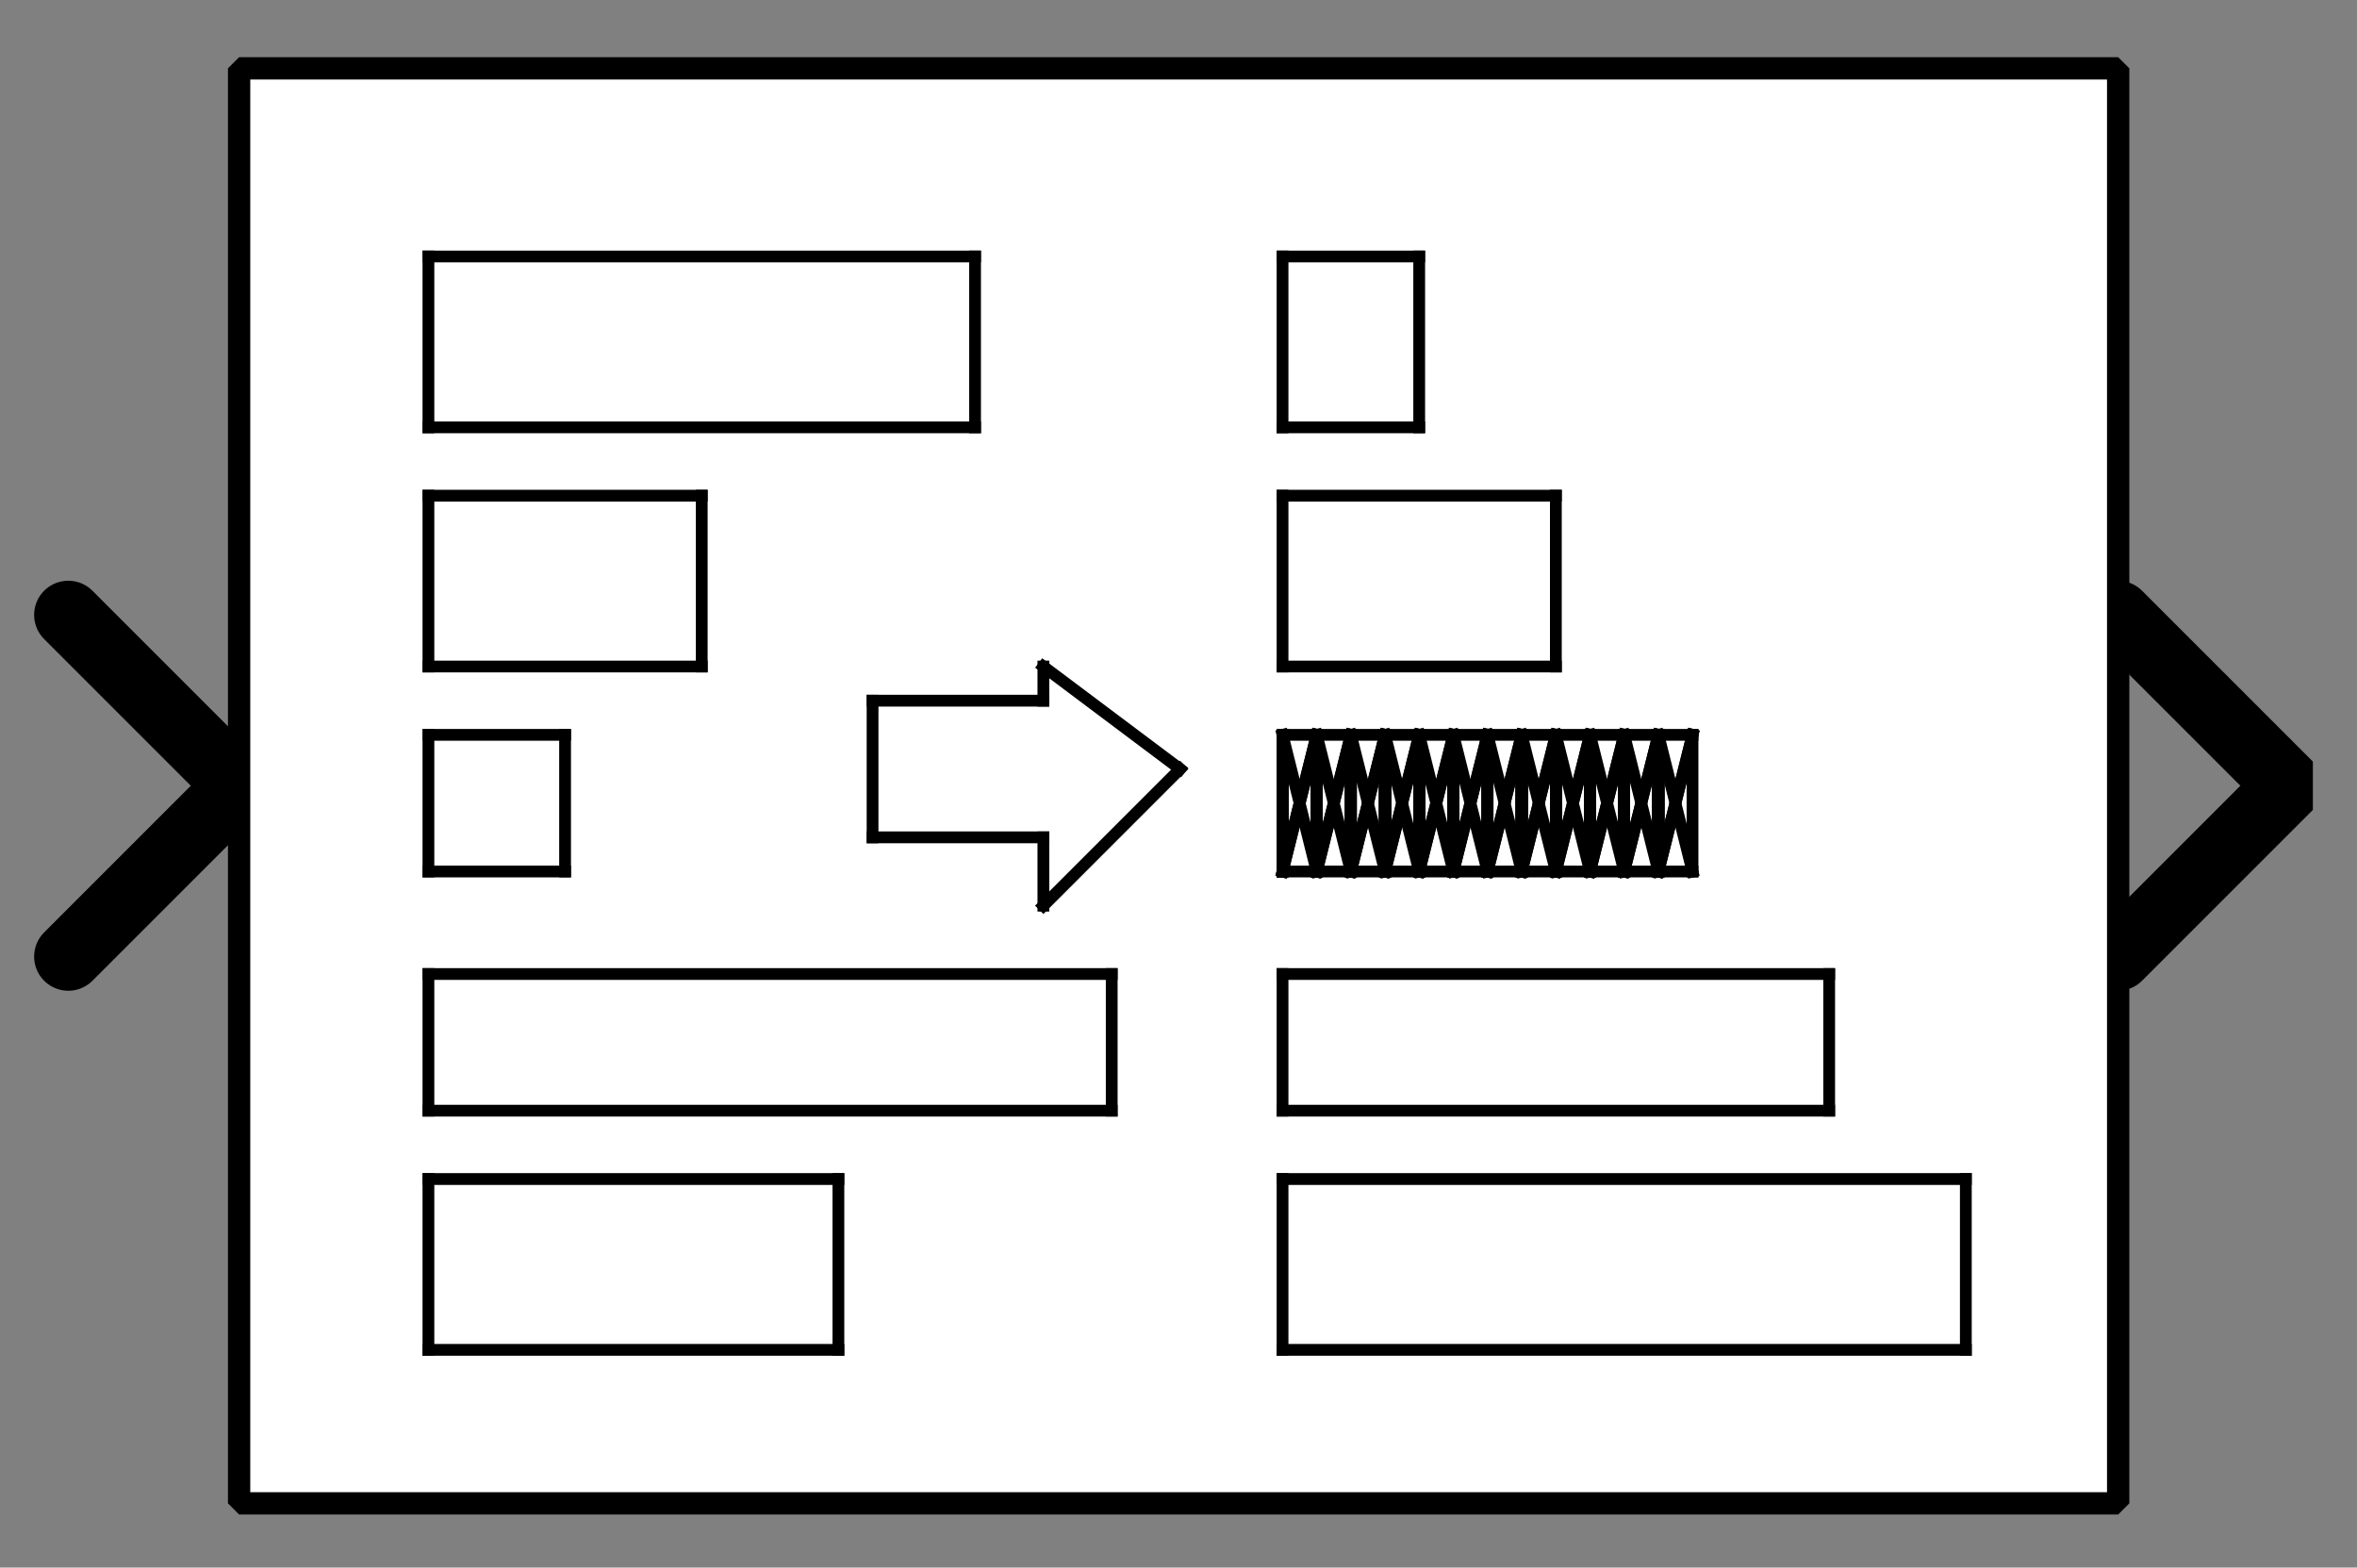 <?xml version="1.0" encoding="UTF-8"?><svg width="52.917mm" height="35.19mm" viewBox="0 0 200 133" xmlns="http://www.w3.org/2000/svg" xmlns:xlink="http://www.w3.org/1999/xlink"><rect x="0" y="0" width="200" height="133" fill="#808080" stroke="none"/><g fill="none" stroke="black" stroke-width="1" fill-rule="evenodd" stroke-linecap="square" stroke-linejoin="bevel"><g clip-path="none" fill="none" opacity="1" stroke="none" stroke-opacity="0" transform="matrix(1,0,0,1,0,0)"><path d="M0,0 L200,0 L200,133 L0,133 L0,0 z" fill-rule="evenodd" vector-effect="none"/></g><defs><clipPath id="clip3"><path d="M7,23 L-62,23 L-62,-23 L7,-23 L7,23 z"/></clipPath></defs><g clip-path="url(#clip3)" fill="none" opacity="1" stroke="#000000" stroke-linecap="round" stroke-linejoin="miter" stroke-miterlimit="2" stroke-opacity="1" stroke-width="2" transform="matrix(-2.899,0,0,-2.899,20.29,66.667)"><path d="M5,-5 L0,0 L5,5" fill-rule="evenodd" vector-effect="none"/></g><defs><clipPath id="clip6"><path d="M-62,-23 L7,-23 L7,23 L-62,23 L-62,-23 z"/></clipPath></defs><g clip-path="url(#clip6)" fill="none" opacity="1" stroke="#000000" stroke-linecap="round" stroke-linejoin="miter" stroke-miterlimit="2" stroke-opacity="1" stroke-width="2" transform="matrix(2.899,0,0,2.899,179.71,66.667)"><path d="M0,-5 L5,0 L0,5" fill-rule="evenodd" vector-effect="none"/></g><defs><clipPath id="clip9"><path d="M-7,-2 L62,-2 L62,44 L-7,44 L-7,-2 z"/></clipPath></defs><g clip-path="url(#clip9)" fill="#ffffff" fill-opacity="1" opacity="1" stroke="none" stroke-opacity="0" transform="matrix(2.899,0,0,2.899,20.29,5.797)"><path d="M0,0 L55,0 L55,42 L0,42 L0,0 z" fill-rule="evenodd" vector-effect="none"/></g><defs><clipPath id="clip13"><path d="M265,49 L320,49 L320,91 L265,91 L265,49 z"/></clipPath></defs><g clip-path="url(#clip13)" fill="none" opacity="1" stroke="#000000" stroke-linecap="butt" stroke-linejoin="miter" stroke-miterlimit="2" stroke-opacity="1" stroke-width="0.345" transform="matrix(2.899,0,0,2.899,-746.377,-134.783)"><polyline fill="none" points="270,54 286,54" vector-effect="none"/></g><defs><clipPath id="clip14"><path d="M265,49 L320,49 L320,91 L265,91 L265,49 z"/></clipPath></defs><g clip-path="url(#clip14)" fill="none" opacity="1" stroke="#000000" stroke-linecap="butt" stroke-linejoin="miter" stroke-miterlimit="2" stroke-opacity="1" stroke-width="0.345" transform="matrix(2.899,0,0,2.899,-746.377,-134.783)"><polyline fill="none" points="286,54 286,59" vector-effect="none"/></g><defs><clipPath id="clip15"><path d="M265,49 L320,49 L320,91 L265,91 L265,49 z"/></clipPath></defs><g clip-path="url(#clip15)" fill="none" opacity="1" stroke="#000000" stroke-linecap="butt" stroke-linejoin="miter" stroke-miterlimit="2" stroke-opacity="1" stroke-width="0.345" transform="matrix(2.899,0,0,2.899,-746.377,-134.783)"><polyline fill="none" points="286,59 270,59" vector-effect="none"/></g><defs><clipPath id="clip16"><path d="M265,49 L320,49 L320,91 L265,91 L265,49 z"/></clipPath></defs><g clip-path="url(#clip16)" fill="none" opacity="1" stroke="#000000" stroke-linecap="butt" stroke-linejoin="miter" stroke-miterlimit="2" stroke-opacity="1" stroke-width="0.345" transform="matrix(2.899,0,0,2.899,-746.377,-134.783)"><polyline fill="none" points="270,59 270,54" vector-effect="none"/></g><defs><clipPath id="clip17"><path d="M265,49 L320,49 L320,91 L265,91 L265,49 z"/></clipPath></defs><g clip-path="url(#clip17)" fill="none" opacity="1" stroke="#000000" stroke-linecap="butt" stroke-linejoin="miter" stroke-miterlimit="2" stroke-opacity="1" stroke-width="0.345" transform="matrix(2.899,0,0,2.899,-746.377,-134.783)"><polyline fill="none" points="270,61 278,61" vector-effect="none"/></g><defs><clipPath id="clip18"><path d="M265,49 L320,49 L320,91 L265,91 L265,49 z"/></clipPath></defs><g clip-path="url(#clip18)" fill="none" opacity="1" stroke="#000000" stroke-linecap="butt" stroke-linejoin="miter" stroke-miterlimit="2" stroke-opacity="1" stroke-width="0.345" transform="matrix(2.899,0,0,2.899,-746.377,-134.783)"><polyline fill="none" points="278,61 278,66" vector-effect="none"/></g><defs><clipPath id="clip19"><path d="M265,49 L320,49 L320,91 L265,91 L265,49 z"/></clipPath></defs><g clip-path="url(#clip19)" fill="none" opacity="1" stroke="#000000" stroke-linecap="butt" stroke-linejoin="miter" stroke-miterlimit="2" stroke-opacity="1" stroke-width="0.345" transform="matrix(2.899,0,0,2.899,-746.377,-134.783)"><polyline fill="none" points="278,66 270,66" vector-effect="none"/></g><defs><clipPath id="clip20"><path d="M265,49 L320,49 L320,91 L265,91 L265,49 z"/></clipPath></defs><g clip-path="url(#clip20)" fill="none" opacity="1" stroke="#000000" stroke-linecap="butt" stroke-linejoin="miter" stroke-miterlimit="2" stroke-opacity="1" stroke-width="0.345" transform="matrix(2.899,0,0,2.899,-746.377,-134.783)"><polyline fill="none" points="270,66 270,61" vector-effect="none"/></g><defs><clipPath id="clip21"><path d="M265,49 L320,49 L320,91 L265,91 L265,49 z"/></clipPath></defs><g clip-path="url(#clip21)" fill="none" opacity="1" stroke="#000000" stroke-linecap="butt" stroke-linejoin="miter" stroke-miterlimit="2" stroke-opacity="1" stroke-width="0.345" transform="matrix(2.899,0,0,2.899,-746.377,-134.783)"><polyline fill="none" points="270,68 274,68" vector-effect="none"/></g><defs><clipPath id="clip22"><path d="M265,49 L320,49 L320,91 L265,91 L265,49 z"/></clipPath></defs><g clip-path="url(#clip22)" fill="none" opacity="1" stroke="#000000" stroke-linecap="butt" stroke-linejoin="miter" stroke-miterlimit="2" stroke-opacity="1" stroke-width="0.345" transform="matrix(2.899,0,0,2.899,-746.377,-134.783)"><polyline fill="none" points="274,68 274,72" vector-effect="none"/></g><defs><clipPath id="clip23"><path d="M265,49 L320,49 L320,91 L265,91 L265,49 z"/></clipPath></defs><g clip-path="url(#clip23)" fill="none" opacity="1" stroke="#000000" stroke-linecap="butt" stroke-linejoin="miter" stroke-miterlimit="2" stroke-opacity="1" stroke-width="0.345" transform="matrix(2.899,0,0,2.899,-746.377,-134.783)"><polyline fill="none" points="274,72 270,72" vector-effect="none"/></g><defs><clipPath id="clip24"><path d="M265,49 L320,49 L320,91 L265,91 L265,49 z"/></clipPath></defs><g clip-path="url(#clip24)" fill="none" opacity="1" stroke="#000000" stroke-linecap="butt" stroke-linejoin="miter" stroke-miterlimit="2" stroke-opacity="1" stroke-width="0.345" transform="matrix(2.899,0,0,2.899,-746.377,-134.783)"><polyline fill="none" points="270,72 270,68" vector-effect="none"/></g><defs><clipPath id="clip25"><path d="M265,49 L320,49 L320,91 L265,91 L265,49 z"/></clipPath></defs><g clip-path="url(#clip25)" fill="none" opacity="1" stroke="#000000" stroke-linecap="butt" stroke-linejoin="miter" stroke-miterlimit="2" stroke-opacity="1" stroke-width="0.345" transform="matrix(2.899,0,0,2.899,-746.377,-134.783)"><polyline fill="none" points="270,75 290,75" vector-effect="none"/></g><defs><clipPath id="clip26"><path d="M265,49 L320,49 L320,91 L265,91 L265,49 z"/></clipPath></defs><g clip-path="url(#clip26)" fill="none" opacity="1" stroke="#000000" stroke-linecap="butt" stroke-linejoin="miter" stroke-miterlimit="2" stroke-opacity="1" stroke-width="0.345" transform="matrix(2.899,0,0,2.899,-746.377,-134.783)"><polyline fill="none" points="290,75 290,79" vector-effect="none"/></g><defs><clipPath id="clip27"><path d="M265,49 L320,49 L320,91 L265,91 L265,49 z"/></clipPath></defs><g clip-path="url(#clip27)" fill="none" opacity="1" stroke="#000000" stroke-linecap="butt" stroke-linejoin="miter" stroke-miterlimit="2" stroke-opacity="1" stroke-width="0.345" transform="matrix(2.899,0,0,2.899,-746.377,-134.783)"><polyline fill="none" points="290,79 270,79" vector-effect="none"/></g><defs><clipPath id="clip28"><path d="M265,49 L320,49 L320,91 L265,91 L265,49 z"/></clipPath></defs><g clip-path="url(#clip28)" fill="none" opacity="1" stroke="#000000" stroke-linecap="butt" stroke-linejoin="miter" stroke-miterlimit="2" stroke-opacity="1" stroke-width="0.345" transform="matrix(2.899,0,0,2.899,-746.377,-134.783)"><polyline fill="none" points="270,79 270,75" vector-effect="none"/></g><defs><clipPath id="clip29"><path d="M265,49 L320,49 L320,91 L265,91 L265,49 z"/></clipPath></defs><g clip-path="url(#clip29)" fill="none" opacity="1" stroke="#000000" stroke-linecap="butt" stroke-linejoin="miter" stroke-miterlimit="2" stroke-opacity="1" stroke-width="0.345" transform="matrix(2.899,0,0,2.899,-746.377,-134.783)"><polyline fill="none" points="270,81 282,81" vector-effect="none"/></g><defs><clipPath id="clip30"><path d="M265,49 L320,49 L320,91 L265,91 L265,49 z"/></clipPath></defs><g clip-path="url(#clip30)" fill="none" opacity="1" stroke="#000000" stroke-linecap="butt" stroke-linejoin="miter" stroke-miterlimit="2" stroke-opacity="1" stroke-width="0.345" transform="matrix(2.899,0,0,2.899,-746.377,-134.783)"><polyline fill="none" points="282,81 282,86" vector-effect="none"/></g><defs><clipPath id="clip31"><path d="M265,49 L320,49 L320,91 L265,91 L265,49 z"/></clipPath></defs><g clip-path="url(#clip31)" fill="none" opacity="1" stroke="#000000" stroke-linecap="butt" stroke-linejoin="miter" stroke-miterlimit="2" stroke-opacity="1" stroke-width="0.345" transform="matrix(2.899,0,0,2.899,-746.377,-134.783)"><polyline fill="none" points="282,86 270,86" vector-effect="none"/></g><defs><clipPath id="clip32"><path d="M265,49 L320,49 L320,91 L265,91 L265,49 z"/></clipPath></defs><g clip-path="url(#clip32)" fill="none" opacity="1" stroke="#000000" stroke-linecap="butt" stroke-linejoin="miter" stroke-miterlimit="2" stroke-opacity="1" stroke-width="0.345" transform="matrix(2.899,0,0,2.899,-746.377,-134.783)"><polyline fill="none" points="270,86 270,81" vector-effect="none"/></g><defs><clipPath id="clip33"><path d="M265,49 L320,49 L320,91 L265,91 L265,49 z"/></clipPath></defs><g clip-path="url(#clip33)" fill="none" opacity="1" stroke="#000000" stroke-linecap="butt" stroke-linejoin="miter" stroke-miterlimit="2" stroke-opacity="1" stroke-width="0.345" transform="matrix(2.899,0,0,2.899,-746.377,-134.783)"><polyline fill="none" points="283,71 288,71" vector-effect="none"/></g><defs><clipPath id="clip34"><path d="M265,49 L320,49 L320,91 L265,91 L265,49 z"/></clipPath></defs><g clip-path="url(#clip34)" fill="none" opacity="1" stroke="#000000" stroke-linecap="butt" stroke-linejoin="miter" stroke-miterlimit="2" stroke-opacity="1" stroke-width="0.345" transform="matrix(2.899,0,0,2.899,-746.377,-134.783)"><polyline fill="none" points="288,71 288,73" vector-effect="none"/></g><defs><clipPath id="clip35"><path d="M265,49 L320,49 L320,91 L265,91 L265,49 z"/></clipPath></defs><g clip-path="url(#clip35)" fill="none" opacity="1" stroke="#000000" stroke-linecap="butt" stroke-linejoin="miter" stroke-miterlimit="2" stroke-opacity="1" stroke-width="0.345" transform="matrix(2.899,0,0,2.899,-746.377,-134.783)"><polyline fill="none" points="288,73 292,69" vector-effect="none"/></g><defs><clipPath id="clip36"><path d="M265,49 L320,49 L320,91 L265,91 L265,49 z"/></clipPath></defs><g clip-path="url(#clip36)" fill="none" opacity="1" stroke="#000000" stroke-linecap="butt" stroke-linejoin="miter" stroke-miterlimit="2" stroke-opacity="1" stroke-width="0.345" transform="matrix(2.899,0,0,2.899,-746.377,-134.783)"><polyline fill="none" points="292,69 288,66" vector-effect="none"/></g><defs><clipPath id="clip37"><path d="M265,49 L320,49 L320,91 L265,91 L265,49 z"/></clipPath></defs><g clip-path="url(#clip37)" fill="none" opacity="1" stroke="#000000" stroke-linecap="butt" stroke-linejoin="miter" stroke-miterlimit="2" stroke-opacity="1" stroke-width="0.345" transform="matrix(2.899,0,0,2.899,-746.377,-134.783)"><polyline fill="none" points="288,66 288,67" vector-effect="none"/></g><defs><clipPath id="clip38"><path d="M265,49 L320,49 L320,91 L265,91 L265,49 z"/></clipPath></defs><g clip-path="url(#clip38)" fill="none" opacity="1" stroke="#000000" stroke-linecap="butt" stroke-linejoin="miter" stroke-miterlimit="2" stroke-opacity="1" stroke-width="0.345" transform="matrix(2.899,0,0,2.899,-746.377,-134.783)"><polyline fill="none" points="288,67 283,67" vector-effect="none"/></g><defs><clipPath id="clip39"><path d="M265,49 L320,49 L320,91 L265,91 L265,49 z"/></clipPath></defs><g clip-path="url(#clip39)" fill="none" opacity="1" stroke="#000000" stroke-linecap="butt" stroke-linejoin="miter" stroke-miterlimit="2" stroke-opacity="1" stroke-width="0.345" transform="matrix(2.899,0,0,2.899,-746.377,-134.783)"><polyline fill="none" points="283,67 283,71" vector-effect="none"/></g><defs><clipPath id="clip40"><path d="M265,49 L320,49 L320,91 L265,91 L265,49 z"/></clipPath></defs><g clip-path="url(#clip40)" fill="none" opacity="1" stroke="#000000" stroke-linecap="butt" stroke-linejoin="miter" stroke-miterlimit="2" stroke-opacity="1" stroke-width="0.345" transform="matrix(2.899,0,0,2.899,-746.377,-134.783)"><polyline fill="none" points="295,54 299,54" vector-effect="none"/></g><defs><clipPath id="clip41"><path d="M265,49 L320,49 L320,91 L265,91 L265,49 z"/></clipPath></defs><g clip-path="url(#clip41)" fill="none" opacity="1" stroke="#000000" stroke-linecap="butt" stroke-linejoin="miter" stroke-miterlimit="2" stroke-opacity="1" stroke-width="0.345" transform="matrix(2.899,0,0,2.899,-746.377,-134.783)"><polyline fill="none" points="299,54 299,59" vector-effect="none"/></g><defs><clipPath id="clip42"><path d="M265,49 L320,49 L320,91 L265,91 L265,49 z"/></clipPath></defs><g clip-path="url(#clip42)" fill="none" opacity="1" stroke="#000000" stroke-linecap="butt" stroke-linejoin="miter" stroke-miterlimit="2" stroke-opacity="1" stroke-width="0.345" transform="matrix(2.899,0,0,2.899,-746.377,-134.783)"><polyline fill="none" points="299,59 295,59" vector-effect="none"/></g><defs><clipPath id="clip43"><path d="M265,49 L320,49 L320,91 L265,91 L265,49 z"/></clipPath></defs><g clip-path="url(#clip43)" fill="none" opacity="1" stroke="#000000" stroke-linecap="butt" stroke-linejoin="miter" stroke-miterlimit="2" stroke-opacity="1" stroke-width="0.345" transform="matrix(2.899,0,0,2.899,-746.377,-134.783)"><polyline fill="none" points="295,59 295,54" vector-effect="none"/></g><defs><clipPath id="clip44"><path d="M265,49 L320,49 L320,91 L265,91 L265,49 z"/></clipPath></defs><g clip-path="url(#clip44)" fill="none" opacity="1" stroke="#000000" stroke-linecap="butt" stroke-linejoin="miter" stroke-miterlimit="2" stroke-opacity="1" stroke-width="0.345" transform="matrix(2.899,0,0,2.899,-746.377,-134.783)"><polyline fill="none" points="295,61 303,61" vector-effect="none"/></g><defs><clipPath id="clip45"><path d="M265,49 L320,49 L320,91 L265,91 L265,49 z"/></clipPath></defs><g clip-path="url(#clip45)" fill="none" opacity="1" stroke="#000000" stroke-linecap="butt" stroke-linejoin="miter" stroke-miterlimit="2" stroke-opacity="1" stroke-width="0.345" transform="matrix(2.899,0,0,2.899,-746.377,-134.783)"><polyline fill="none" points="303,61 303,66" vector-effect="none"/></g><defs><clipPath id="clip46"><path d="M265,49 L320,49 L320,91 L265,91 L265,49 z"/></clipPath></defs><g clip-path="url(#clip46)" fill="none" opacity="1" stroke="#000000" stroke-linecap="butt" stroke-linejoin="miter" stroke-miterlimit="2" stroke-opacity="1" stroke-width="0.345" transform="matrix(2.899,0,0,2.899,-746.377,-134.783)"><polyline fill="none" points="303,66 295,66" vector-effect="none"/></g><defs><clipPath id="clip47"><path d="M265,49 L320,49 L320,91 L265,91 L265,49 z"/></clipPath></defs><g clip-path="url(#clip47)" fill="none" opacity="1" stroke="#000000" stroke-linecap="butt" stroke-linejoin="miter" stroke-miterlimit="2" stroke-opacity="1" stroke-width="0.345" transform="matrix(2.899,0,0,2.899,-746.377,-134.783)"><polyline fill="none" points="295,66 295,61" vector-effect="none"/></g><defs><clipPath id="clip48"><path d="M265,49 L320,49 L320,91 L265,91 L265,49 z"/></clipPath></defs><g clip-path="url(#clip48)" fill="none" opacity="1" stroke="#000000" stroke-linecap="butt" stroke-linejoin="miter" stroke-miterlimit="2" stroke-opacity="1" stroke-width="0.345" transform="matrix(2.899,0,0,2.899,-746.377,-134.783)"><polyline fill="none" points="295,68 307,68" vector-effect="none"/></g><defs><clipPath id="clip49"><path d="M265,49 L320,49 L320,91 L265,91 L265,49 z"/></clipPath></defs><g clip-path="url(#clip49)" fill="none" opacity="1" stroke="#000000" stroke-linecap="butt" stroke-linejoin="miter" stroke-miterlimit="2" stroke-opacity="1" stroke-width="0.345" transform="matrix(2.899,0,0,2.899,-746.377,-134.783)"><polyline fill="none" points="307,68 307,72" vector-effect="none"/></g><defs><clipPath id="clip50"><path d="M265,49 L320,49 L320,91 L265,91 L265,49 z"/></clipPath></defs><g clip-path="url(#clip50)" fill="none" opacity="1" stroke="#000000" stroke-linecap="butt" stroke-linejoin="miter" stroke-miterlimit="2" stroke-opacity="1" stroke-width="0.345" transform="matrix(2.899,0,0,2.899,-746.377,-134.783)"><polyline fill="none" points="307,72 295,72" vector-effect="none"/></g><defs><clipPath id="clip51"><path d="M265,49 L320,49 L320,91 L265,91 L265,49 z"/></clipPath></defs><g clip-path="url(#clip51)" fill="none" opacity="1" stroke="#000000" stroke-linecap="butt" stroke-linejoin="miter" stroke-miterlimit="2" stroke-opacity="1" stroke-width="0.345" transform="matrix(2.899,0,0,2.899,-746.377,-134.783)"><polyline fill="none" points="295,72 295,68" vector-effect="none"/></g><defs><clipPath id="clip52"><path d="M265,49 L320,49 L320,91 L265,91 L265,49 z"/></clipPath></defs><g clip-path="url(#clip52)" fill="none" opacity="1" stroke="#000000" stroke-linecap="butt" stroke-linejoin="miter" stroke-miterlimit="2" stroke-opacity="1" stroke-width="0.345" transform="matrix(2.899,0,0,2.899,-746.377,-134.783)"><polyline fill="none" points="295,75 311,75" vector-effect="none"/></g><defs><clipPath id="clip53"><path d="M265,49 L320,49 L320,91 L265,91 L265,49 z"/></clipPath></defs><g clip-path="url(#clip53)" fill="none" opacity="1" stroke="#000000" stroke-linecap="butt" stroke-linejoin="miter" stroke-miterlimit="2" stroke-opacity="1" stroke-width="0.345" transform="matrix(2.899,0,0,2.899,-746.377,-134.783)"><polyline fill="none" points="311,75 311,79" vector-effect="none"/></g><defs><clipPath id="clip54"><path d="M265,49 L320,49 L320,91 L265,91 L265,49 z"/></clipPath></defs><g clip-path="url(#clip54)" fill="none" opacity="1" stroke="#000000" stroke-linecap="butt" stroke-linejoin="miter" stroke-miterlimit="2" stroke-opacity="1" stroke-width="0.345" transform="matrix(2.899,0,0,2.899,-746.377,-134.783)"><polyline fill="none" points="311,79 295,79" vector-effect="none"/></g><defs><clipPath id="clip55"><path d="M265,49 L320,49 L320,91 L265,91 L265,49 z"/></clipPath></defs><g clip-path="url(#clip55)" fill="none" opacity="1" stroke="#000000" stroke-linecap="butt" stroke-linejoin="miter" stroke-miterlimit="2" stroke-opacity="1" stroke-width="0.345" transform="matrix(2.899,0,0,2.899,-746.377,-134.783)"><polyline fill="none" points="295,79 295,75" vector-effect="none"/></g><defs><clipPath id="clip56"><path d="M265,49 L320,49 L320,91 L265,91 L265,49 z"/></clipPath></defs><g clip-path="url(#clip56)" fill="none" opacity="1" stroke="#000000" stroke-linecap="butt" stroke-linejoin="miter" stroke-miterlimit="2" stroke-opacity="1" stroke-width="0.345" transform="matrix(2.899,0,0,2.899,-746.377,-134.783)"><polyline fill="none" points="295,81 315,81" vector-effect="none"/></g><defs><clipPath id="clip57"><path d="M265,49 L320,49 L320,91 L265,91 L265,49 z"/></clipPath></defs><g clip-path="url(#clip57)" fill="none" opacity="1" stroke="#000000" stroke-linecap="butt" stroke-linejoin="miter" stroke-miterlimit="2" stroke-opacity="1" stroke-width="0.345" transform="matrix(2.899,0,0,2.899,-746.377,-134.783)"><polyline fill="none" points="315,81 315,86" vector-effect="none"/></g><defs><clipPath id="clip58"><path d="M265,49 L320,49 L320,91 L265,91 L265,49 z"/></clipPath></defs><g clip-path="url(#clip58)" fill="none" opacity="1" stroke="#000000" stroke-linecap="butt" stroke-linejoin="miter" stroke-miterlimit="2" stroke-opacity="1" stroke-width="0.345" transform="matrix(2.899,0,0,2.899,-746.377,-134.783)"><polyline fill="none" points="315,86 295,86" vector-effect="none"/></g><defs><clipPath id="clip59"><path d="M265,49 L320,49 L320,91 L265,91 L265,49 z"/></clipPath></defs><g clip-path="url(#clip59)" fill="none" opacity="1" stroke="#000000" stroke-linecap="butt" stroke-linejoin="miter" stroke-miterlimit="2" stroke-opacity="1" stroke-width="0.345" transform="matrix(2.899,0,0,2.899,-746.377,-134.783)"><polyline fill="none" points="295,86 295,81" vector-effect="none"/></g><defs><clipPath id="clip60"><path d="M265,49 L320,49 L320,91 L265,91 L265,49 z"/></clipPath></defs><g clip-path="url(#clip60)" fill="none" opacity="1" stroke="#000000" stroke-linecap="butt" stroke-linejoin="miter" stroke-miterlimit="2" stroke-opacity="1" stroke-width="0.345" transform="matrix(2.899,0,0,2.899,-746.377,-134.783)"><polyline fill="none" points="295,68 295,72" vector-effect="none"/></g><defs><clipPath id="clip61"><path d="M265,49 L320,49 L320,91 L265,91 L265,49 z"/></clipPath></defs><g clip-path="url(#clip61)" fill="none" opacity="1" stroke="#000000" stroke-linecap="butt" stroke-linejoin="miter" stroke-miterlimit="2" stroke-opacity="1" stroke-width="0.345" transform="matrix(2.899,0,0,2.899,-746.377,-134.783)"><polyline fill="none" points="295,72 295,68" vector-effect="none"/></g><defs><clipPath id="clip62"><path d="M265,49 L320,49 L320,91 L265,91 L265,49 z"/></clipPath></defs><g clip-path="url(#clip62)" fill="none" opacity="1" stroke="#000000" stroke-linecap="butt" stroke-linejoin="miter" stroke-miterlimit="2" stroke-opacity="1" stroke-width="0.345" transform="matrix(2.899,0,0,2.899,-746.377,-134.783)"><polyline fill="none" points="295,68 295,72" vector-effect="none"/></g><defs><clipPath id="clip63"><path d="M265,49 L320,49 L320,91 L265,91 L265,49 z"/></clipPath></defs><g clip-path="url(#clip63)" fill="none" opacity="1" stroke="#000000" stroke-linecap="butt" stroke-linejoin="miter" stroke-miterlimit="2" stroke-opacity="1" stroke-width="0.345" transform="matrix(2.899,0,0,2.899,-746.377,-134.783)"><polyline fill="none" points="295,72 296,68" vector-effect="none"/></g><defs><clipPath id="clip64"><path d="M265,49 L320,49 L320,91 L265,91 L265,49 z"/></clipPath></defs><g clip-path="url(#clip64)" fill="none" opacity="1" stroke="#000000" stroke-linecap="butt" stroke-linejoin="miter" stroke-miterlimit="2" stroke-opacity="1" stroke-width="0.345" transform="matrix(2.899,0,0,2.899,-746.377,-134.783)"><polyline fill="none" points="296,68 295,72" vector-effect="none"/></g><defs><clipPath id="clip65"><path d="M265,49 L320,49 L320,91 L265,91 L265,49 z"/></clipPath></defs><g clip-path="url(#clip65)" fill="none" opacity="1" stroke="#000000" stroke-linecap="butt" stroke-linejoin="miter" stroke-miterlimit="2" stroke-opacity="1" stroke-width="0.345" transform="matrix(2.899,0,0,2.899,-746.377,-134.783)"><polyline fill="none" points="295,72 295,68" vector-effect="none"/></g><defs><clipPath id="clip66"><path d="M265,49 L320,49 L320,91 L265,91 L265,49 z"/></clipPath></defs><g clip-path="url(#clip66)" fill="none" opacity="1" stroke="#000000" stroke-linecap="butt" stroke-linejoin="miter" stroke-miterlimit="2" stroke-opacity="1" stroke-width="0.345" transform="matrix(2.899,0,0,2.899,-746.377,-134.783)"><polyline fill="none" points="295,68 296,72" vector-effect="none"/></g><defs><clipPath id="clip67"><path d="M265,49 L320,49 L320,91 L265,91 L265,49 z"/></clipPath></defs><g clip-path="url(#clip67)" fill="none" opacity="1" stroke="#000000" stroke-linecap="butt" stroke-linejoin="miter" stroke-miterlimit="2" stroke-opacity="1" stroke-width="0.345" transform="matrix(2.899,0,0,2.899,-746.377,-134.783)"><polyline fill="none" points="296,72 296,68" vector-effect="none"/></g><defs><clipPath id="clip68"><path d="M265,49 L320,49 L320,91 L265,91 L265,49 z"/></clipPath></defs><g clip-path="url(#clip68)" fill="none" opacity="1" stroke="#000000" stroke-linecap="butt" stroke-linejoin="miter" stroke-miterlimit="2" stroke-opacity="1" stroke-width="0.345" transform="matrix(2.899,0,0,2.899,-746.377,-134.783)"><polyline fill="none" points="296,68 296,72" vector-effect="none"/></g><defs><clipPath id="clip69"><path d="M265,49 L320,49 L320,91 L265,91 L265,49 z"/></clipPath></defs><g clip-path="url(#clip69)" fill="none" opacity="1" stroke="#000000" stroke-linecap="butt" stroke-linejoin="miter" stroke-miterlimit="2" stroke-opacity="1" stroke-width="0.345" transform="matrix(2.899,0,0,2.899,-746.377,-134.783)"><polyline fill="none" points="296,72 296,68" vector-effect="none"/></g><defs><clipPath id="clip70"><path d="M265,49 L320,49 L320,91 L265,91 L265,49 z"/></clipPath></defs><g clip-path="url(#clip70)" fill="none" opacity="1" stroke="#000000" stroke-linecap="butt" stroke-linejoin="miter" stroke-miterlimit="2" stroke-opacity="1" stroke-width="0.345" transform="matrix(2.899,0,0,2.899,-746.377,-134.783)"><polyline fill="none" points="296,68 296,72" vector-effect="none"/></g><defs><clipPath id="clip71"><path d="M265,49 L320,49 L320,91 L265,91 L265,49 z"/></clipPath></defs><g clip-path="url(#clip71)" fill="none" opacity="1" stroke="#000000" stroke-linecap="butt" stroke-linejoin="miter" stroke-miterlimit="2" stroke-opacity="1" stroke-width="0.345" transform="matrix(2.899,0,0,2.899,-746.377,-134.783)"><polyline fill="none" points="296,72 296,68" vector-effect="none"/></g><defs><clipPath id="clip72"><path d="M265,49 L320,49 L320,91 L265,91 L265,49 z"/></clipPath></defs><g clip-path="url(#clip72)" fill="none" opacity="1" stroke="#000000" stroke-linecap="butt" stroke-linejoin="miter" stroke-miterlimit="2" stroke-opacity="1" stroke-width="0.345" transform="matrix(2.899,0,0,2.899,-746.377,-134.783)"><polyline fill="none" points="296,68 296,72" vector-effect="none"/></g><defs><clipPath id="clip73"><path d="M265,49 L320,49 L320,91 L265,91 L265,49 z"/></clipPath></defs><g clip-path="url(#clip73)" fill="none" opacity="1" stroke="#000000" stroke-linecap="butt" stroke-linejoin="miter" stroke-miterlimit="2" stroke-opacity="1" stroke-width="0.345" transform="matrix(2.899,0,0,2.899,-746.377,-134.783)"><polyline fill="none" points="296,72 296,68" vector-effect="none"/></g><defs><clipPath id="clip74"><path d="M265,49 L320,49 L320,91 L265,91 L265,49 z"/></clipPath></defs><g clip-path="url(#clip74)" fill="none" opacity="1" stroke="#000000" stroke-linecap="butt" stroke-linejoin="miter" stroke-miterlimit="2" stroke-opacity="1" stroke-width="0.345" transform="matrix(2.899,0,0,2.899,-746.377,-134.783)"><polyline fill="none" points="296,68 296,72" vector-effect="none"/></g><defs><clipPath id="clip75"><path d="M265,49 L320,49 L320,91 L265,91 L265,49 z"/></clipPath></defs><g clip-path="url(#clip75)" fill="none" opacity="1" stroke="#000000" stroke-linecap="butt" stroke-linejoin="miter" stroke-miterlimit="2" stroke-opacity="1" stroke-width="0.345" transform="matrix(2.899,0,0,2.899,-746.377,-134.783)"><polyline fill="none" points="296,72 297,68" vector-effect="none"/></g><defs><clipPath id="clip76"><path d="M265,49 L320,49 L320,91 L265,91 L265,49 z"/></clipPath></defs><g clip-path="url(#clip76)" fill="none" opacity="1" stroke="#000000" stroke-linecap="butt" stroke-linejoin="miter" stroke-miterlimit="2" stroke-opacity="1" stroke-width="0.345" transform="matrix(2.899,0,0,2.899,-746.377,-134.783)"><polyline fill="none" points="297,68 296,72" vector-effect="none"/></g><defs><clipPath id="clip77"><path d="M265,49 L320,49 L320,91 L265,91 L265,49 z"/></clipPath></defs><g clip-path="url(#clip77)" fill="none" opacity="1" stroke="#000000" stroke-linecap="butt" stroke-linejoin="miter" stroke-miterlimit="2" stroke-opacity="1" stroke-width="0.345" transform="matrix(2.899,0,0,2.899,-746.377,-134.783)"><polyline fill="none" points="296,72 296,68" vector-effect="none"/></g><defs><clipPath id="clip78"><path d="M265,49 L320,49 L320,91 L265,91 L265,49 z"/></clipPath></defs><g clip-path="url(#clip78)" fill="none" opacity="1" stroke="#000000" stroke-linecap="butt" stroke-linejoin="miter" stroke-miterlimit="2" stroke-opacity="1" stroke-width="0.345" transform="matrix(2.899,0,0,2.899,-746.377,-134.783)"><polyline fill="none" points="296,68 297,72" vector-effect="none"/></g><defs><clipPath id="clip79"><path d="M265,49 L320,49 L320,91 L265,91 L265,49 z"/></clipPath></defs><g clip-path="url(#clip79)" fill="none" opacity="1" stroke="#000000" stroke-linecap="butt" stroke-linejoin="miter" stroke-miterlimit="2" stroke-opacity="1" stroke-width="0.345" transform="matrix(2.899,0,0,2.899,-746.377,-134.783)"><polyline fill="none" points="297,72 297,68" vector-effect="none"/></g><defs><clipPath id="clip80"><path d="M265,49 L320,49 L320,91 L265,91 L265,49 z"/></clipPath></defs><g clip-path="url(#clip80)" fill="none" opacity="1" stroke="#000000" stroke-linecap="butt" stroke-linejoin="miter" stroke-miterlimit="2" stroke-opacity="1" stroke-width="0.345" transform="matrix(2.899,0,0,2.899,-746.377,-134.783)"><polyline fill="none" points="297,68 297,72" vector-effect="none"/></g><defs><clipPath id="clip81"><path d="M265,49 L320,49 L320,91 L265,91 L265,49 z"/></clipPath></defs><g clip-path="url(#clip81)" fill="none" opacity="1" stroke="#000000" stroke-linecap="butt" stroke-linejoin="miter" stroke-miterlimit="2" stroke-opacity="1" stroke-width="0.345" transform="matrix(2.899,0,0,2.899,-746.377,-134.783)"><polyline fill="none" points="297,72 297,68" vector-effect="none"/></g><defs><clipPath id="clip82"><path d="M265,49 L320,49 L320,91 L265,91 L265,49 z"/></clipPath></defs><g clip-path="url(#clip82)" fill="none" opacity="1" stroke="#000000" stroke-linecap="butt" stroke-linejoin="miter" stroke-miterlimit="2" stroke-opacity="1" stroke-width="0.345" transform="matrix(2.899,0,0,2.899,-746.377,-134.783)"><polyline fill="none" points="297,68 297,72" vector-effect="none"/></g><defs><clipPath id="clip83"><path d="M265,49 L320,49 L320,91 L265,91 L265,49 z"/></clipPath></defs><g clip-path="url(#clip83)" fill="none" opacity="1" stroke="#000000" stroke-linecap="butt" stroke-linejoin="miter" stroke-miterlimit="2" stroke-opacity="1" stroke-width="0.345" transform="matrix(2.899,0,0,2.899,-746.377,-134.783)"><polyline fill="none" points="297,72 298,68" vector-effect="none"/></g><defs><clipPath id="clip84"><path d="M265,49 L320,49 L320,91 L265,91 L265,49 z"/></clipPath></defs><g clip-path="url(#clip84)" fill="none" opacity="1" stroke="#000000" stroke-linecap="butt" stroke-linejoin="miter" stroke-miterlimit="2" stroke-opacity="1" stroke-width="0.345" transform="matrix(2.899,0,0,2.899,-746.377,-134.783)"><polyline fill="none" points="298,68 297,72" vector-effect="none"/></g><defs><clipPath id="clip85"><path d="M265,49 L320,49 L320,91 L265,91 L265,49 z"/></clipPath></defs><g clip-path="url(#clip85)" fill="none" opacity="1" stroke="#000000" stroke-linecap="butt" stroke-linejoin="miter" stroke-miterlimit="2" stroke-opacity="1" stroke-width="0.345" transform="matrix(2.899,0,0,2.899,-746.377,-134.783)"><polyline fill="none" points="297,72 297,68" vector-effect="none"/></g><defs><clipPath id="clip86"><path d="M265,49 L320,49 L320,91 L265,91 L265,49 z"/></clipPath></defs><g clip-path="url(#clip86)" fill="none" opacity="1" stroke="#000000" stroke-linecap="butt" stroke-linejoin="miter" stroke-miterlimit="2" stroke-opacity="1" stroke-width="0.345" transform="matrix(2.899,0,0,2.899,-746.377,-134.783)"><polyline fill="none" points="297,68 298,72" vector-effect="none"/></g><defs><clipPath id="clip87"><path d="M265,49 L320,49 L320,91 L265,91 L265,49 z"/></clipPath></defs><g clip-path="url(#clip87)" fill="none" opacity="1" stroke="#000000" stroke-linecap="butt" stroke-linejoin="miter" stroke-miterlimit="2" stroke-opacity="1" stroke-width="0.345" transform="matrix(2.899,0,0,2.899,-746.377,-134.783)"><polyline fill="none" points="298,72 298,68" vector-effect="none"/></g><defs><clipPath id="clip88"><path d="M265,49 L320,49 L320,91 L265,91 L265,49 z"/></clipPath></defs><g clip-path="url(#clip88)" fill="none" opacity="1" stroke="#000000" stroke-linecap="butt" stroke-linejoin="miter" stroke-miterlimit="2" stroke-opacity="1" stroke-width="0.345" transform="matrix(2.899,0,0,2.899,-746.377,-134.783)"><polyline fill="none" points="298,68 298,72" vector-effect="none"/></g><defs><clipPath id="clip89"><path d="M265,49 L320,49 L320,91 L265,91 L265,49 z"/></clipPath></defs><g clip-path="url(#clip89)" fill="none" opacity="1" stroke="#000000" stroke-linecap="butt" stroke-linejoin="miter" stroke-miterlimit="2" stroke-opacity="1" stroke-width="0.345" transform="matrix(2.899,0,0,2.899,-746.377,-134.783)"><polyline fill="none" points="298,72 298,68" vector-effect="none"/></g><defs><clipPath id="clip90"><path d="M265,49 L320,49 L320,91 L265,91 L265,49 z"/></clipPath></defs><g clip-path="url(#clip90)" fill="none" opacity="1" stroke="#000000" stroke-linecap="butt" stroke-linejoin="miter" stroke-miterlimit="2" stroke-opacity="1" stroke-width="0.345" transform="matrix(2.899,0,0,2.899,-746.377,-134.783)"><polyline fill="none" points="298,68 298,72" vector-effect="none"/></g><defs><clipPath id="clip91"><path d="M265,49 L320,49 L320,91 L265,91 L265,49 z"/></clipPath></defs><g clip-path="url(#clip91)" fill="none" opacity="1" stroke="#000000" stroke-linecap="butt" stroke-linejoin="miter" stroke-miterlimit="2" stroke-opacity="1" stroke-width="0.345" transform="matrix(2.899,0,0,2.899,-746.377,-134.783)"><polyline fill="none" points="298,72 298,68" vector-effect="none"/></g><defs><clipPath id="clip92"><path d="M265,49 L320,49 L320,91 L265,91 L265,49 z"/></clipPath></defs><g clip-path="url(#clip92)" fill="none" opacity="1" stroke="#000000" stroke-linecap="butt" stroke-linejoin="miter" stroke-miterlimit="2" stroke-opacity="1" stroke-width="0.345" transform="matrix(2.899,0,0,2.899,-746.377,-134.783)"><polyline fill="none" points="298,68 298,72" vector-effect="none"/></g><defs><clipPath id="clip93"><path d="M265,49 L320,49 L320,91 L265,91 L265,49 z"/></clipPath></defs><g clip-path="url(#clip93)" fill="none" opacity="1" stroke="#000000" stroke-linecap="butt" stroke-linejoin="miter" stroke-miterlimit="2" stroke-opacity="1" stroke-width="0.345" transform="matrix(2.899,0,0,2.899,-746.377,-134.783)"><polyline fill="none" points="298,72 298,68" vector-effect="none"/></g><defs><clipPath id="clip94"><path d="M265,49 L320,49 L320,91 L265,91 L265,49 z"/></clipPath></defs><g clip-path="url(#clip94)" fill="none" opacity="1" stroke="#000000" stroke-linecap="butt" stroke-linejoin="miter" stroke-miterlimit="2" stroke-opacity="1" stroke-width="0.345" transform="matrix(2.899,0,0,2.899,-746.377,-134.783)"><polyline fill="none" points="298,68 298,72" vector-effect="none"/></g><defs><clipPath id="clip95"><path d="M265,49 L320,49 L320,91 L265,91 L265,49 z"/></clipPath></defs><g clip-path="url(#clip95)" fill="none" opacity="1" stroke="#000000" stroke-linecap="butt" stroke-linejoin="miter" stroke-miterlimit="2" stroke-opacity="1" stroke-width="0.345" transform="matrix(2.899,0,0,2.899,-746.377,-134.783)"><polyline fill="none" points="298,72 299,68" vector-effect="none"/></g><defs><clipPath id="clip96"><path d="M265,49 L320,49 L320,91 L265,91 L265,49 z"/></clipPath></defs><g clip-path="url(#clip96)" fill="none" opacity="1" stroke="#000000" stroke-linecap="butt" stroke-linejoin="miter" stroke-miterlimit="2" stroke-opacity="1" stroke-width="0.345" transform="matrix(2.899,0,0,2.899,-746.377,-134.783)"><polyline fill="none" points="299,68 298,72" vector-effect="none"/></g><defs><clipPath id="clip97"><path d="M265,49 L320,49 L320,91 L265,91 L265,49 z"/></clipPath></defs><g clip-path="url(#clip97)" fill="none" opacity="1" stroke="#000000" stroke-linecap="butt" stroke-linejoin="miter" stroke-miterlimit="2" stroke-opacity="1" stroke-width="0.345" transform="matrix(2.899,0,0,2.899,-746.377,-134.783)"><polyline fill="none" points="298,72 298,68" vector-effect="none"/></g><defs><clipPath id="clip98"><path d="M265,49 L320,49 L320,91 L265,91 L265,49 z"/></clipPath></defs><g clip-path="url(#clip98)" fill="none" opacity="1" stroke="#000000" stroke-linecap="butt" stroke-linejoin="miter" stroke-miterlimit="2" stroke-opacity="1" stroke-width="0.345" transform="matrix(2.899,0,0,2.899,-746.377,-134.783)"><polyline fill="none" points="298,68 299,72" vector-effect="none"/></g><defs><clipPath id="clip99"><path d="M265,49 L320,49 L320,91 L265,91 L265,49 z"/></clipPath></defs><g clip-path="url(#clip99)" fill="none" opacity="1" stroke="#000000" stroke-linecap="butt" stroke-linejoin="miter" stroke-miterlimit="2" stroke-opacity="1" stroke-width="0.345" transform="matrix(2.899,0,0,2.899,-746.377,-134.783)"><polyline fill="none" points="299,72 299,68" vector-effect="none"/></g><defs><clipPath id="clip100"><path d="M265,49 L320,49 L320,91 L265,91 L265,49 z"/></clipPath></defs><g clip-path="url(#clip100)" fill="none" opacity="1" stroke="#000000" stroke-linecap="butt" stroke-linejoin="miter" stroke-miterlimit="2" stroke-opacity="1" stroke-width="0.345" transform="matrix(2.899,0,0,2.899,-746.377,-134.783)"><polyline fill="none" points="299,68 299,72" vector-effect="none"/></g><defs><clipPath id="clip101"><path d="M265,49 L320,49 L320,91 L265,91 L265,49 z"/></clipPath></defs><g clip-path="url(#clip101)" fill="none" opacity="1" stroke="#000000" stroke-linecap="butt" stroke-linejoin="miter" stroke-miterlimit="2" stroke-opacity="1" stroke-width="0.345" transform="matrix(2.899,0,0,2.899,-746.377,-134.783)"><polyline fill="none" points="299,72 299,68" vector-effect="none"/></g><defs><clipPath id="clip102"><path d="M265,49 L320,49 L320,91 L265,91 L265,49 z"/></clipPath></defs><g clip-path="url(#clip102)" fill="none" opacity="1" stroke="#000000" stroke-linecap="butt" stroke-linejoin="miter" stroke-miterlimit="2" stroke-opacity="1" stroke-width="0.345" transform="matrix(2.899,0,0,2.899,-746.377,-134.783)"><polyline fill="none" points="299,68 299,72" vector-effect="none"/></g><defs><clipPath id="clip103"><path d="M265,49 L320,49 L320,91 L265,91 L265,49 z"/></clipPath></defs><g clip-path="url(#clip103)" fill="none" opacity="1" stroke="#000000" stroke-linecap="butt" stroke-linejoin="miter" stroke-miterlimit="2" stroke-opacity="1" stroke-width="0.345" transform="matrix(2.899,0,0,2.899,-746.377,-134.783)"><polyline fill="none" points="299,72 299,68" vector-effect="none"/></g><defs><clipPath id="clip104"><path d="M265,49 L320,49 L320,91 L265,91 L265,49 z"/></clipPath></defs><g clip-path="url(#clip104)" fill="none" opacity="1" stroke="#000000" stroke-linecap="butt" stroke-linejoin="miter" stroke-miterlimit="2" stroke-opacity="1" stroke-width="0.345" transform="matrix(2.899,0,0,2.899,-746.377,-134.783)"><polyline fill="none" points="299,68 299,72" vector-effect="none"/></g><defs><clipPath id="clip105"><path d="M265,49 L320,49 L320,91 L265,91 L265,49 z"/></clipPath></defs><g clip-path="url(#clip105)" fill="none" opacity="1" stroke="#000000" stroke-linecap="butt" stroke-linejoin="miter" stroke-miterlimit="2" stroke-opacity="1" stroke-width="0.345" transform="matrix(2.899,0,0,2.899,-746.377,-134.783)"><polyline fill="none" points="299,72 299,68" vector-effect="none"/></g><defs><clipPath id="clip106"><path d="M265,49 L320,49 L320,91 L265,91 L265,49 z"/></clipPath></defs><g clip-path="url(#clip106)" fill="none" opacity="1" stroke="#000000" stroke-linecap="butt" stroke-linejoin="miter" stroke-miterlimit="2" stroke-opacity="1" stroke-width="0.345" transform="matrix(2.899,0,0,2.899,-746.377,-134.783)"><polyline fill="none" points="299,68 299,72" vector-effect="none"/></g><defs><clipPath id="clip107"><path d="M265,49 L320,49 L320,91 L265,91 L265,49 z"/></clipPath></defs><g clip-path="url(#clip107)" fill="none" opacity="1" stroke="#000000" stroke-linecap="butt" stroke-linejoin="miter" stroke-miterlimit="2" stroke-opacity="1" stroke-width="0.345" transform="matrix(2.899,0,0,2.899,-746.377,-134.783)"><polyline fill="none" points="299,72 300,68" vector-effect="none"/></g><defs><clipPath id="clip108"><path d="M265,49 L320,49 L320,91 L265,91 L265,49 z"/></clipPath></defs><g clip-path="url(#clip108)" fill="none" opacity="1" stroke="#000000" stroke-linecap="butt" stroke-linejoin="miter" stroke-miterlimit="2" stroke-opacity="1" stroke-width="0.345" transform="matrix(2.899,0,0,2.899,-746.377,-134.783)"><polyline fill="none" points="300,68 299,72" vector-effect="none"/></g><defs><clipPath id="clip109"><path d="M265,49 L320,49 L320,91 L265,91 L265,49 z"/></clipPath></defs><g clip-path="url(#clip109)" fill="none" opacity="1" stroke="#000000" stroke-linecap="butt" stroke-linejoin="miter" stroke-miterlimit="2" stroke-opacity="1" stroke-width="0.345" transform="matrix(2.899,0,0,2.899,-746.377,-134.783)"><polyline fill="none" points="299,72 299,68" vector-effect="none"/></g><defs><clipPath id="clip110"><path d="M265,49 L320,49 L320,91 L265,91 L265,49 z"/></clipPath></defs><g clip-path="url(#clip110)" fill="none" opacity="1" stroke="#000000" stroke-linecap="butt" stroke-linejoin="miter" stroke-miterlimit="2" stroke-opacity="1" stroke-width="0.345" transform="matrix(2.899,0,0,2.899,-746.377,-134.783)"><polyline fill="none" points="299,68 300,72" vector-effect="none"/></g><defs><clipPath id="clip111"><path d="M265,49 L320,49 L320,91 L265,91 L265,49 z"/></clipPath></defs><g clip-path="url(#clip111)" fill="none" opacity="1" stroke="#000000" stroke-linecap="butt" stroke-linejoin="miter" stroke-miterlimit="2" stroke-opacity="1" stroke-width="0.345" transform="matrix(2.899,0,0,2.899,-746.377,-134.783)"><polyline fill="none" points="300,72 300,68" vector-effect="none"/></g><defs><clipPath id="clip112"><path d="M265,49 L320,49 L320,91 L265,91 L265,49 z"/></clipPath></defs><g clip-path="url(#clip112)" fill="none" opacity="1" stroke="#000000" stroke-linecap="butt" stroke-linejoin="miter" stroke-miterlimit="2" stroke-opacity="1" stroke-width="0.345" transform="matrix(2.899,0,0,2.899,-746.377,-134.783)"><polyline fill="none" points="300,68 300,72" vector-effect="none"/></g><defs><clipPath id="clip113"><path d="M265,49 L320,49 L320,91 L265,91 L265,49 z"/></clipPath></defs><g clip-path="url(#clip113)" fill="none" opacity="1" stroke="#000000" stroke-linecap="butt" stroke-linejoin="miter" stroke-miterlimit="2" stroke-opacity="1" stroke-width="0.345" transform="matrix(2.899,0,0,2.899,-746.377,-134.783)"><polyline fill="none" points="300,72 300,68" vector-effect="none"/></g><defs><clipPath id="clip114"><path d="M265,49 L320,49 L320,91 L265,91 L265,49 z"/></clipPath></defs><g clip-path="url(#clip114)" fill="none" opacity="1" stroke="#000000" stroke-linecap="butt" stroke-linejoin="miter" stroke-miterlimit="2" stroke-opacity="1" stroke-width="0.345" transform="matrix(2.899,0,0,2.899,-746.377,-134.783)"><polyline fill="none" points="300,68 300,72" vector-effect="none"/></g><defs><clipPath id="clip115"><path d="M265,49 L320,49 L320,91 L265,91 L265,49 z"/></clipPath></defs><g clip-path="url(#clip115)" fill="none" opacity="1" stroke="#000000" stroke-linecap="butt" stroke-linejoin="miter" stroke-miterlimit="2" stroke-opacity="1" stroke-width="0.345" transform="matrix(2.899,0,0,2.899,-746.377,-134.783)"><polyline fill="none" points="300,72 300,68" vector-effect="none"/></g><defs><clipPath id="clip116"><path d="M265,49 L320,49 L320,91 L265,91 L265,49 z"/></clipPath></defs><g clip-path="url(#clip116)" fill="none" opacity="1" stroke="#000000" stroke-linecap="butt" stroke-linejoin="miter" stroke-miterlimit="2" stroke-opacity="1" stroke-width="0.345" transform="matrix(2.899,0,0,2.899,-746.377,-134.783)"><polyline fill="none" points="300,68 300,72" vector-effect="none"/></g><defs><clipPath id="clip117"><path d="M265,49 L320,49 L320,91 L265,91 L265,49 z"/></clipPath></defs><g clip-path="url(#clip117)" fill="none" opacity="1" stroke="#000000" stroke-linecap="butt" stroke-linejoin="miter" stroke-miterlimit="2" stroke-opacity="1" stroke-width="0.345" transform="matrix(2.899,0,0,2.899,-746.377,-134.783)"><polyline fill="none" points="300,72 300,68" vector-effect="none"/></g><defs><clipPath id="clip118"><path d="M265,49 L320,49 L320,91 L265,91 L265,49 z"/></clipPath></defs><g clip-path="url(#clip118)" fill="none" opacity="1" stroke="#000000" stroke-linecap="butt" stroke-linejoin="miter" stroke-miterlimit="2" stroke-opacity="1" stroke-width="0.345" transform="matrix(2.899,0,0,2.899,-746.377,-134.783)"><polyline fill="none" points="300,68 300,72" vector-effect="none"/></g><defs><clipPath id="clip119"><path d="M265,49 L320,49 L320,91 L265,91 L265,49 z"/></clipPath></defs><g clip-path="url(#clip119)" fill="none" opacity="1" stroke="#000000" stroke-linecap="butt" stroke-linejoin="miter" stroke-miterlimit="2" stroke-opacity="1" stroke-width="0.345" transform="matrix(2.899,0,0,2.899,-746.377,-134.783)"><polyline fill="none" points="300,72 301,68" vector-effect="none"/></g><defs><clipPath id="clip120"><path d="M265,49 L320,49 L320,91 L265,91 L265,49 z"/></clipPath></defs><g clip-path="url(#clip120)" fill="none" opacity="1" stroke="#000000" stroke-linecap="butt" stroke-linejoin="miter" stroke-miterlimit="2" stroke-opacity="1" stroke-width="0.345" transform="matrix(2.899,0,0,2.899,-746.377,-134.783)"><polyline fill="none" points="301,68 300,72" vector-effect="none"/></g><defs><clipPath id="clip121"><path d="M265,49 L320,49 L320,91 L265,91 L265,49 z"/></clipPath></defs><g clip-path="url(#clip121)" fill="none" opacity="1" stroke="#000000" stroke-linecap="butt" stroke-linejoin="miter" stroke-miterlimit="2" stroke-opacity="1" stroke-width="0.345" transform="matrix(2.899,0,0,2.899,-746.377,-134.783)"><polyline fill="none" points="300,72 300,68" vector-effect="none"/></g><defs><clipPath id="clip122"><path d="M265,49 L320,49 L320,91 L265,91 L265,49 z"/></clipPath></defs><g clip-path="url(#clip122)" fill="none" opacity="1" stroke="#000000" stroke-linecap="butt" stroke-linejoin="miter" stroke-miterlimit="2" stroke-opacity="1" stroke-width="0.345" transform="matrix(2.899,0,0,2.899,-746.377,-134.783)"><polyline fill="none" points="300,68 301,72" vector-effect="none"/></g><defs><clipPath id="clip123"><path d="M265,49 L320,49 L320,91 L265,91 L265,49 z"/></clipPath></defs><g clip-path="url(#clip123)" fill="none" opacity="1" stroke="#000000" stroke-linecap="butt" stroke-linejoin="miter" stroke-miterlimit="2" stroke-opacity="1" stroke-width="0.345" transform="matrix(2.899,0,0,2.899,-746.377,-134.783)"><polyline fill="none" points="301,72 301,68" vector-effect="none"/></g><defs><clipPath id="clip124"><path d="M265,49 L320,49 L320,91 L265,91 L265,49 z"/></clipPath></defs><g clip-path="url(#clip124)" fill="none" opacity="1" stroke="#000000" stroke-linecap="butt" stroke-linejoin="miter" stroke-miterlimit="2" stroke-opacity="1" stroke-width="0.345" transform="matrix(2.899,0,0,2.899,-746.377,-134.783)"><polyline fill="none" points="301,68 301,72" vector-effect="none"/></g><defs><clipPath id="clip125"><path d="M265,49 L320,49 L320,91 L265,91 L265,49 z"/></clipPath></defs><g clip-path="url(#clip125)" fill="none" opacity="1" stroke="#000000" stroke-linecap="butt" stroke-linejoin="miter" stroke-miterlimit="2" stroke-opacity="1" stroke-width="0.345" transform="matrix(2.899,0,0,2.899,-746.377,-134.783)"><polyline fill="none" points="301,72 301,68" vector-effect="none"/></g><defs><clipPath id="clip126"><path d="M265,49 L320,49 L320,91 L265,91 L265,49 z"/></clipPath></defs><g clip-path="url(#clip126)" fill="none" opacity="1" stroke="#000000" stroke-linecap="butt" stroke-linejoin="miter" stroke-miterlimit="2" stroke-opacity="1" stroke-width="0.345" transform="matrix(2.899,0,0,2.899,-746.377,-134.783)"><polyline fill="none" points="301,68 301,72" vector-effect="none"/></g><defs><clipPath id="clip127"><path d="M265,49 L320,49 L320,91 L265,91 L265,49 z"/></clipPath></defs><g clip-path="url(#clip127)" fill="none" opacity="1" stroke="#000000" stroke-linecap="butt" stroke-linejoin="miter" stroke-miterlimit="2" stroke-opacity="1" stroke-width="0.345" transform="matrix(2.899,0,0,2.899,-746.377,-134.783)"><polyline fill="none" points="301,72 302,68" vector-effect="none"/></g><defs><clipPath id="clip128"><path d="M265,49 L320,49 L320,91 L265,91 L265,49 z"/></clipPath></defs><g clip-path="url(#clip128)" fill="none" opacity="1" stroke="#000000" stroke-linecap="butt" stroke-linejoin="miter" stroke-miterlimit="2" stroke-opacity="1" stroke-width="0.345" transform="matrix(2.899,0,0,2.899,-746.377,-134.783)"><polyline fill="none" points="302,68 301,72" vector-effect="none"/></g><defs><clipPath id="clip129"><path d="M265,49 L320,49 L320,91 L265,91 L265,49 z"/></clipPath></defs><g clip-path="url(#clip129)" fill="none" opacity="1" stroke="#000000" stroke-linecap="butt" stroke-linejoin="miter" stroke-miterlimit="2" stroke-opacity="1" stroke-width="0.345" transform="matrix(2.899,0,0,2.899,-746.377,-134.783)"><polyline fill="none" points="301,72 301,68" vector-effect="none"/></g><defs><clipPath id="clip130"><path d="M265,49 L320,49 L320,91 L265,91 L265,49 z"/></clipPath></defs><g clip-path="url(#clip130)" fill="none" opacity="1" stroke="#000000" stroke-linecap="butt" stroke-linejoin="miter" stroke-miterlimit="2" stroke-opacity="1" stroke-width="0.345" transform="matrix(2.899,0,0,2.899,-746.377,-134.783)"><polyline fill="none" points="301,68 302,72" vector-effect="none"/></g><defs><clipPath id="clip131"><path d="M265,49 L320,49 L320,91 L265,91 L265,49 z"/></clipPath></defs><g clip-path="url(#clip131)" fill="none" opacity="1" stroke="#000000" stroke-linecap="butt" stroke-linejoin="miter" stroke-miterlimit="2" stroke-opacity="1" stroke-width="0.345" transform="matrix(2.899,0,0,2.899,-746.377,-134.783)"><polyline fill="none" points="302,72 302,68" vector-effect="none"/></g><defs><clipPath id="clip132"><path d="M265,49 L320,49 L320,91 L265,91 L265,49 z"/></clipPath></defs><g clip-path="url(#clip132)" fill="none" opacity="1" stroke="#000000" stroke-linecap="butt" stroke-linejoin="miter" stroke-miterlimit="2" stroke-opacity="1" stroke-width="0.345" transform="matrix(2.899,0,0,2.899,-746.377,-134.783)"><polyline fill="none" points="302,68 302,72" vector-effect="none"/></g><defs><clipPath id="clip133"><path d="M265,49 L320,49 L320,91 L265,91 L265,49 z"/></clipPath></defs><g clip-path="url(#clip133)" fill="none" opacity="1" stroke="#000000" stroke-linecap="butt" stroke-linejoin="miter" stroke-miterlimit="2" stroke-opacity="1" stroke-width="0.345" transform="matrix(2.899,0,0,2.899,-746.377,-134.783)"><polyline fill="none" points="302,72 302,68" vector-effect="none"/></g><defs><clipPath id="clip134"><path d="M265,49 L320,49 L320,91 L265,91 L265,49 z"/></clipPath></defs><g clip-path="url(#clip134)" fill="none" opacity="1" stroke="#000000" stroke-linecap="butt" stroke-linejoin="miter" stroke-miterlimit="2" stroke-opacity="1" stroke-width="0.345" transform="matrix(2.899,0,0,2.899,-746.377,-134.783)"><polyline fill="none" points="302,68 302,72" vector-effect="none"/></g><defs><clipPath id="clip135"><path d="M265,49 L320,49 L320,91 L265,91 L265,49 z"/></clipPath></defs><g clip-path="url(#clip135)" fill="none" opacity="1" stroke="#000000" stroke-linecap="butt" stroke-linejoin="miter" stroke-miterlimit="2" stroke-opacity="1" stroke-width="0.345" transform="matrix(2.899,0,0,2.899,-746.377,-134.783)"><polyline fill="none" points="302,72 302,68" vector-effect="none"/></g><defs><clipPath id="clip136"><path d="M265,49 L320,49 L320,91 L265,91 L265,49 z"/></clipPath></defs><g clip-path="url(#clip136)" fill="none" opacity="1" stroke="#000000" stroke-linecap="butt" stroke-linejoin="miter" stroke-miterlimit="2" stroke-opacity="1" stroke-width="0.345" transform="matrix(2.899,0,0,2.899,-746.377,-134.783)"><polyline fill="none" points="302,68 302,72" vector-effect="none"/></g><defs><clipPath id="clip137"><path d="M265,49 L320,49 L320,91 L265,91 L265,49 z"/></clipPath></defs><g clip-path="url(#clip137)" fill="none" opacity="1" stroke="#000000" stroke-linecap="butt" stroke-linejoin="miter" stroke-miterlimit="2" stroke-opacity="1" stroke-width="0.345" transform="matrix(2.899,0,0,2.899,-746.377,-134.783)"><polyline fill="none" points="302,72 302,68" vector-effect="none"/></g><defs><clipPath id="clip138"><path d="M265,49 L320,49 L320,91 L265,91 L265,49 z"/></clipPath></defs><g clip-path="url(#clip138)" fill="none" opacity="1" stroke="#000000" stroke-linecap="butt" stroke-linejoin="miter" stroke-miterlimit="2" stroke-opacity="1" stroke-width="0.345" transform="matrix(2.899,0,0,2.899,-746.377,-134.783)"><polyline fill="none" points="302,68 302,72" vector-effect="none"/></g><defs><clipPath id="clip139"><path d="M265,49 L320,49 L320,91 L265,91 L265,49 z"/></clipPath></defs><g clip-path="url(#clip139)" fill="none" opacity="1" stroke="#000000" stroke-linecap="butt" stroke-linejoin="miter" stroke-miterlimit="2" stroke-opacity="1" stroke-width="0.345" transform="matrix(2.899,0,0,2.899,-746.377,-134.783)"><polyline fill="none" points="302,72 303,68" vector-effect="none"/></g><defs><clipPath id="clip140"><path d="M265,49 L320,49 L320,91 L265,91 L265,49 z"/></clipPath></defs><g clip-path="url(#clip140)" fill="none" opacity="1" stroke="#000000" stroke-linecap="butt" stroke-linejoin="miter" stroke-miterlimit="2" stroke-opacity="1" stroke-width="0.345" transform="matrix(2.899,0,0,2.899,-746.377,-134.783)"><polyline fill="none" points="303,68 302,72" vector-effect="none"/></g><defs><clipPath id="clip141"><path d="M265,49 L320,49 L320,91 L265,91 L265,49 z"/></clipPath></defs><g clip-path="url(#clip141)" fill="none" opacity="1" stroke="#000000" stroke-linecap="butt" stroke-linejoin="miter" stroke-miterlimit="2" stroke-opacity="1" stroke-width="0.345" transform="matrix(2.899,0,0,2.899,-746.377,-134.783)"><polyline fill="none" points="302,72 302,68" vector-effect="none"/></g><defs><clipPath id="clip142"><path d="M265,49 L320,49 L320,91 L265,91 L265,49 z"/></clipPath></defs><g clip-path="url(#clip142)" fill="none" opacity="1" stroke="#000000" stroke-linecap="butt" stroke-linejoin="miter" stroke-miterlimit="2" stroke-opacity="1" stroke-width="0.345" transform="matrix(2.899,0,0,2.899,-746.377,-134.783)"><polyline fill="none" points="302,68 303,72" vector-effect="none"/></g><defs><clipPath id="clip143"><path d="M265,49 L320,49 L320,91 L265,91 L265,49 z"/></clipPath></defs><g clip-path="url(#clip143)" fill="none" opacity="1" stroke="#000000" stroke-linecap="butt" stroke-linejoin="miter" stroke-miterlimit="2" stroke-opacity="1" stroke-width="0.345" transform="matrix(2.899,0,0,2.899,-746.377,-134.783)"><polyline fill="none" points="303,72 303,68" vector-effect="none"/></g><defs><clipPath id="clip144"><path d="M265,49 L320,49 L320,91 L265,91 L265,49 z"/></clipPath></defs><g clip-path="url(#clip144)" fill="none" opacity="1" stroke="#000000" stroke-linecap="butt" stroke-linejoin="miter" stroke-miterlimit="2" stroke-opacity="1" stroke-width="0.345" transform="matrix(2.899,0,0,2.899,-746.377,-134.783)"><polyline fill="none" points="303,68 303,72" vector-effect="none"/></g><defs><clipPath id="clip145"><path d="M265,49 L320,49 L320,91 L265,91 L265,49 z"/></clipPath></defs><g clip-path="url(#clip145)" fill="none" opacity="1" stroke="#000000" stroke-linecap="butt" stroke-linejoin="miter" stroke-miterlimit="2" stroke-opacity="1" stroke-width="0.345" transform="matrix(2.899,0,0,2.899,-746.377,-134.783)"><polyline fill="none" points="303,72 303,68" vector-effect="none"/></g><defs><clipPath id="clip146"><path d="M265,49 L320,49 L320,91 L265,91 L265,49 z"/></clipPath></defs><g clip-path="url(#clip146)" fill="none" opacity="1" stroke="#000000" stroke-linecap="butt" stroke-linejoin="miter" stroke-miterlimit="2" stroke-opacity="1" stroke-width="0.345" transform="matrix(2.899,0,0,2.899,-746.377,-134.783)"><polyline fill="none" points="303,68 303,72" vector-effect="none"/></g><defs><clipPath id="clip147"><path d="M265,49 L320,49 L320,91 L265,91 L265,49 z"/></clipPath></defs><g clip-path="url(#clip147)" fill="none" opacity="1" stroke="#000000" stroke-linecap="butt" stroke-linejoin="miter" stroke-miterlimit="2" stroke-opacity="1" stroke-width="0.345" transform="matrix(2.899,0,0,2.899,-746.377,-134.783)"><polyline fill="none" points="303,72 303,68" vector-effect="none"/></g><defs><clipPath id="clip148"><path d="M265,49 L320,49 L320,91 L265,91 L265,49 z"/></clipPath></defs><g clip-path="url(#clip148)" fill="none" opacity="1" stroke="#000000" stroke-linecap="butt" stroke-linejoin="miter" stroke-miterlimit="2" stroke-opacity="1" stroke-width="0.345" transform="matrix(2.899,0,0,2.899,-746.377,-134.783)"><polyline fill="none" points="303,68 303,72" vector-effect="none"/></g><defs><clipPath id="clip149"><path d="M265,49 L320,49 L320,91 L265,91 L265,49 z"/></clipPath></defs><g clip-path="url(#clip149)" fill="none" opacity="1" stroke="#000000" stroke-linecap="butt" stroke-linejoin="miter" stroke-miterlimit="2" stroke-opacity="1" stroke-width="0.345" transform="matrix(2.899,0,0,2.899,-746.377,-134.783)"><polyline fill="none" points="303,72 303,68" vector-effect="none"/></g><defs><clipPath id="clip150"><path d="M265,49 L320,49 L320,91 L265,91 L265,49 z"/></clipPath></defs><g clip-path="url(#clip150)" fill="none" opacity="1" stroke="#000000" stroke-linecap="butt" stroke-linejoin="miter" stroke-miterlimit="2" stroke-opacity="1" stroke-width="0.345" transform="matrix(2.899,0,0,2.899,-746.377,-134.783)"><polyline fill="none" points="303,68 303,72" vector-effect="none"/></g><defs><clipPath id="clip151"><path d="M265,49 L320,49 L320,91 L265,91 L265,49 z"/></clipPath></defs><g clip-path="url(#clip151)" fill="none" opacity="1" stroke="#000000" stroke-linecap="butt" stroke-linejoin="miter" stroke-miterlimit="2" stroke-opacity="1" stroke-width="0.345" transform="matrix(2.899,0,0,2.899,-746.377,-134.783)"><polyline fill="none" points="303,72 304,68" vector-effect="none"/></g><defs><clipPath id="clip152"><path d="M265,49 L320,49 L320,91 L265,91 L265,49 z"/></clipPath></defs><g clip-path="url(#clip152)" fill="none" opacity="1" stroke="#000000" stroke-linecap="butt" stroke-linejoin="miter" stroke-miterlimit="2" stroke-opacity="1" stroke-width="0.345" transform="matrix(2.899,0,0,2.899,-746.377,-134.783)"><polyline fill="none" points="304,68 303,72" vector-effect="none"/></g><defs><clipPath id="clip153"><path d="M265,49 L320,49 L320,91 L265,91 L265,49 z"/></clipPath></defs><g clip-path="url(#clip153)" fill="none" opacity="1" stroke="#000000" stroke-linecap="butt" stroke-linejoin="miter" stroke-miterlimit="2" stroke-opacity="1" stroke-width="0.345" transform="matrix(2.899,0,0,2.899,-746.377,-134.783)"><polyline fill="none" points="303,72 303,68" vector-effect="none"/></g><defs><clipPath id="clip154"><path d="M265,49 L320,49 L320,91 L265,91 L265,49 z"/></clipPath></defs><g clip-path="url(#clip154)" fill="none" opacity="1" stroke="#000000" stroke-linecap="butt" stroke-linejoin="miter" stroke-miterlimit="2" stroke-opacity="1" stroke-width="0.345" transform="matrix(2.899,0,0,2.899,-746.377,-134.783)"><polyline fill="none" points="303,68 304,72" vector-effect="none"/></g><defs><clipPath id="clip155"><path d="M265,49 L320,49 L320,91 L265,91 L265,49 z"/></clipPath></defs><g clip-path="url(#clip155)" fill="none" opacity="1" stroke="#000000" stroke-linecap="butt" stroke-linejoin="miter" stroke-miterlimit="2" stroke-opacity="1" stroke-width="0.345" transform="matrix(2.899,0,0,2.899,-746.377,-134.783)"><polyline fill="none" points="304,72 304,68" vector-effect="none"/></g><defs><clipPath id="clip156"><path d="M265,49 L320,49 L320,91 L265,91 L265,49 z"/></clipPath></defs><g clip-path="url(#clip156)" fill="none" opacity="1" stroke="#000000" stroke-linecap="butt" stroke-linejoin="miter" stroke-miterlimit="2" stroke-opacity="1" stroke-width="0.345" transform="matrix(2.899,0,0,2.899,-746.377,-134.783)"><polyline fill="none" points="304,68 304,72" vector-effect="none"/></g><defs><clipPath id="clip157"><path d="M265,49 L320,49 L320,91 L265,91 L265,49 z"/></clipPath></defs><g clip-path="url(#clip157)" fill="none" opacity="1" stroke="#000000" stroke-linecap="butt" stroke-linejoin="miter" stroke-miterlimit="2" stroke-opacity="1" stroke-width="0.345" transform="matrix(2.899,0,0,2.899,-746.377,-134.783)"><polyline fill="none" points="304,72 304,68" vector-effect="none"/></g><defs><clipPath id="clip158"><path d="M265,49 L320,49 L320,91 L265,91 L265,49 z"/></clipPath></defs><g clip-path="url(#clip158)" fill="none" opacity="1" stroke="#000000" stroke-linecap="butt" stroke-linejoin="miter" stroke-miterlimit="2" stroke-opacity="1" stroke-width="0.345" transform="matrix(2.899,0,0,2.899,-746.377,-134.783)"><polyline fill="none" points="304,68 304,72" vector-effect="none"/></g><defs><clipPath id="clip159"><path d="M265,49 L320,49 L320,91 L265,91 L265,49 z"/></clipPath></defs><g clip-path="url(#clip159)" fill="none" opacity="1" stroke="#000000" stroke-linecap="butt" stroke-linejoin="miter" stroke-miterlimit="2" stroke-opacity="1" stroke-width="0.345" transform="matrix(2.899,0,0,2.899,-746.377,-134.783)"><polyline fill="none" points="304,72 305,68" vector-effect="none"/></g><defs><clipPath id="clip160"><path d="M265,49 L320,49 L320,91 L265,91 L265,49 z"/></clipPath></defs><g clip-path="url(#clip160)" fill="none" opacity="1" stroke="#000000" stroke-linecap="butt" stroke-linejoin="miter" stroke-miterlimit="2" stroke-opacity="1" stroke-width="0.345" transform="matrix(2.899,0,0,2.899,-746.377,-134.783)"><polyline fill="none" points="305,68 304,72" vector-effect="none"/></g><defs><clipPath id="clip161"><path d="M265,49 L320,49 L320,91 L265,91 L265,49 z"/></clipPath></defs><g clip-path="url(#clip161)" fill="none" opacity="1" stroke="#000000" stroke-linecap="butt" stroke-linejoin="miter" stroke-miterlimit="2" stroke-opacity="1" stroke-width="0.345" transform="matrix(2.899,0,0,2.899,-746.377,-134.783)"><polyline fill="none" points="304,72 304,68" vector-effect="none"/></g><defs><clipPath id="clip162"><path d="M265,49 L320,49 L320,91 L265,91 L265,49 z"/></clipPath></defs><g clip-path="url(#clip162)" fill="none" opacity="1" stroke="#000000" stroke-linecap="butt" stroke-linejoin="miter" stroke-miterlimit="2" stroke-opacity="1" stroke-width="0.345" transform="matrix(2.899,0,0,2.899,-746.377,-134.783)"><polyline fill="none" points="304,68 305,72" vector-effect="none"/></g><defs><clipPath id="clip163"><path d="M265,49 L320,49 L320,91 L265,91 L265,49 z"/></clipPath></defs><g clip-path="url(#clip163)" fill="none" opacity="1" stroke="#000000" stroke-linecap="butt" stroke-linejoin="miter" stroke-miterlimit="2" stroke-opacity="1" stroke-width="0.345" transform="matrix(2.899,0,0,2.899,-746.377,-134.783)"><polyline fill="none" points="305,72 305,68" vector-effect="none"/></g><defs><clipPath id="clip164"><path d="M265,49 L320,49 L320,91 L265,91 L265,49 z"/></clipPath></defs><g clip-path="url(#clip164)" fill="none" opacity="1" stroke="#000000" stroke-linecap="butt" stroke-linejoin="miter" stroke-miterlimit="2" stroke-opacity="1" stroke-width="0.345" transform="matrix(2.899,0,0,2.899,-746.377,-134.783)"><polyline fill="none" points="305,68 305,72" vector-effect="none"/></g><defs><clipPath id="clip165"><path d="M265,49 L320,49 L320,91 L265,91 L265,49 z"/></clipPath></defs><g clip-path="url(#clip165)" fill="none" opacity="1" stroke="#000000" stroke-linecap="butt" stroke-linejoin="miter" stroke-miterlimit="2" stroke-opacity="1" stroke-width="0.345" transform="matrix(2.899,0,0,2.899,-746.377,-134.783)"><polyline fill="none" points="305,72 305,68" vector-effect="none"/></g><defs><clipPath id="clip166"><path d="M265,49 L320,49 L320,91 L265,91 L265,49 z"/></clipPath></defs><g clip-path="url(#clip166)" fill="none" opacity="1" stroke="#000000" stroke-linecap="butt" stroke-linejoin="miter" stroke-miterlimit="2" stroke-opacity="1" stroke-width="0.345" transform="matrix(2.899,0,0,2.899,-746.377,-134.783)"><polyline fill="none" points="305,68 305,72" vector-effect="none"/></g><defs><clipPath id="clip167"><path d="M265,49 L320,49 L320,91 L265,91 L265,49 z"/></clipPath></defs><g clip-path="url(#clip167)" fill="none" opacity="1" stroke="#000000" stroke-linecap="butt" stroke-linejoin="miter" stroke-miterlimit="2" stroke-opacity="1" stroke-width="0.345" transform="matrix(2.899,0,0,2.899,-746.377,-134.783)"><polyline fill="none" points="305,72 305,68" vector-effect="none"/></g><defs><clipPath id="clip168"><path d="M265,49 L320,49 L320,91 L265,91 L265,49 z"/></clipPath></defs><g clip-path="url(#clip168)" fill="none" opacity="1" stroke="#000000" stroke-linecap="butt" stroke-linejoin="miter" stroke-miterlimit="2" stroke-opacity="1" stroke-width="0.345" transform="matrix(2.899,0,0,2.899,-746.377,-134.783)"><polyline fill="none" points="305,68 305,72" vector-effect="none"/></g><defs><clipPath id="clip169"><path d="M265,49 L320,49 L320,91 L265,91 L265,49 z"/></clipPath></defs><g clip-path="url(#clip169)" fill="none" opacity="1" stroke="#000000" stroke-linecap="butt" stroke-linejoin="miter" stroke-miterlimit="2" stroke-opacity="1" stroke-width="0.345" transform="matrix(2.899,0,0,2.899,-746.377,-134.783)"><polyline fill="none" points="305,72 305,68" vector-effect="none"/></g><defs><clipPath id="clip170"><path d="M265,49 L320,49 L320,91 L265,91 L265,49 z"/></clipPath></defs><g clip-path="url(#clip170)" fill="none" opacity="1" stroke="#000000" stroke-linecap="butt" stroke-linejoin="miter" stroke-miterlimit="2" stroke-opacity="1" stroke-width="0.345" transform="matrix(2.899,0,0,2.899,-746.377,-134.783)"><polyline fill="none" points="305,68 305,72" vector-effect="none"/></g><defs><clipPath id="clip171"><path d="M265,49 L320,49 L320,91 L265,91 L265,49 z"/></clipPath></defs><g clip-path="url(#clip171)" fill="none" opacity="1" stroke="#000000" stroke-linecap="butt" stroke-linejoin="miter" stroke-miterlimit="2" stroke-opacity="1" stroke-width="0.345" transform="matrix(2.899,0,0,2.899,-746.377,-134.783)"><polyline fill="none" points="305,72 306,68" vector-effect="none"/></g><defs><clipPath id="clip172"><path d="M265,49 L320,49 L320,91 L265,91 L265,49 z"/></clipPath></defs><g clip-path="url(#clip172)" fill="none" opacity="1" stroke="#000000" stroke-linecap="butt" stroke-linejoin="miter" stroke-miterlimit="2" stroke-opacity="1" stroke-width="0.345" transform="matrix(2.899,0,0,2.899,-746.377,-134.783)"><polyline fill="none" points="306,68 305,72" vector-effect="none"/></g><defs><clipPath id="clip173"><path d="M265,49 L320,49 L320,91 L265,91 L265,49 z"/></clipPath></defs><g clip-path="url(#clip173)" fill="none" opacity="1" stroke="#000000" stroke-linecap="butt" stroke-linejoin="miter" stroke-miterlimit="2" stroke-opacity="1" stroke-width="0.345" transform="matrix(2.899,0,0,2.899,-746.377,-134.783)"><polyline fill="none" points="305,72 305,68" vector-effect="none"/></g><defs><clipPath id="clip174"><path d="M265,49 L320,49 L320,91 L265,91 L265,49 z"/></clipPath></defs><g clip-path="url(#clip174)" fill="none" opacity="1" stroke="#000000" stroke-linecap="butt" stroke-linejoin="miter" stroke-miterlimit="2" stroke-opacity="1" stroke-width="0.345" transform="matrix(2.899,0,0,2.899,-746.377,-134.783)"><polyline fill="none" points="305,68 306,72" vector-effect="none"/></g><defs><clipPath id="clip175"><path d="M265,49 L320,49 L320,91 L265,91 L265,49 z"/></clipPath></defs><g clip-path="url(#clip175)" fill="none" opacity="1" stroke="#000000" stroke-linecap="butt" stroke-linejoin="miter" stroke-miterlimit="2" stroke-opacity="1" stroke-width="0.345" transform="matrix(2.899,0,0,2.899,-746.377,-134.783)"><polyline fill="none" points="306,72 306,68" vector-effect="none"/></g><defs><clipPath id="clip176"><path d="M265,49 L320,49 L320,91 L265,91 L265,49 z"/></clipPath></defs><g clip-path="url(#clip176)" fill="none" opacity="1" stroke="#000000" stroke-linecap="butt" stroke-linejoin="miter" stroke-miterlimit="2" stroke-opacity="1" stroke-width="0.345" transform="matrix(2.899,0,0,2.899,-746.377,-134.783)"><polyline fill="none" points="306,68 306,72" vector-effect="none"/></g><defs><clipPath id="clip177"><path d="M265,49 L320,49 L320,91 L265,91 L265,49 z"/></clipPath></defs><g clip-path="url(#clip177)" fill="none" opacity="1" stroke="#000000" stroke-linecap="butt" stroke-linejoin="miter" stroke-miterlimit="2" stroke-opacity="1" stroke-width="0.345" transform="matrix(2.899,0,0,2.899,-746.377,-134.783)"><polyline fill="none" points="306,72 306,68" vector-effect="none"/></g><defs><clipPath id="clip178"><path d="M265,49 L320,49 L320,91 L265,91 L265,49 z"/></clipPath></defs><g clip-path="url(#clip178)" fill="none" opacity="1" stroke="#000000" stroke-linecap="butt" stroke-linejoin="miter" stroke-miterlimit="2" stroke-opacity="1" stroke-width="0.345" transform="matrix(2.899,0,0,2.899,-746.377,-134.783)"><polyline fill="none" points="306,68 306,72" vector-effect="none"/></g><defs><clipPath id="clip179"><path d="M265,49 L320,49 L320,91 L265,91 L265,49 z"/></clipPath></defs><g clip-path="url(#clip179)" fill="none" opacity="1" stroke="#000000" stroke-linecap="butt" stroke-linejoin="miter" stroke-miterlimit="2" stroke-opacity="1" stroke-width="0.345" transform="matrix(2.899,0,0,2.899,-746.377,-134.783)"><polyline fill="none" points="306,72 306,68" vector-effect="none"/></g><defs><clipPath id="clip180"><path d="M265,49 L320,49 L320,91 L265,91 L265,49 z"/></clipPath></defs><g clip-path="url(#clip180)" fill="none" opacity="1" stroke="#000000" stroke-linecap="butt" stroke-linejoin="miter" stroke-miterlimit="2" stroke-opacity="1" stroke-width="0.345" transform="matrix(2.899,0,0,2.899,-746.377,-134.783)"><polyline fill="none" points="306,68 306,72" vector-effect="none"/></g><defs><clipPath id="clip181"><path d="M265,49 L320,49 L320,91 L265,91 L265,49 z"/></clipPath></defs><g clip-path="url(#clip181)" fill="none" opacity="1" stroke="#000000" stroke-linecap="butt" stroke-linejoin="miter" stroke-miterlimit="2" stroke-opacity="1" stroke-width="0.345" transform="matrix(2.899,0,0,2.899,-746.377,-134.783)"><polyline fill="none" points="306,72 306,68" vector-effect="none"/></g><defs><clipPath id="clip182"><path d="M265,49 L320,49 L320,91 L265,91 L265,49 z"/></clipPath></defs><g clip-path="url(#clip182)" fill="none" opacity="1" stroke="#000000" stroke-linecap="butt" stroke-linejoin="miter" stroke-miterlimit="2" stroke-opacity="1" stroke-width="0.345" transform="matrix(2.899,0,0,2.899,-746.377,-134.783)"><polyline fill="none" points="306,68 306,72" vector-effect="none"/></g><defs><clipPath id="clip183"><path d="M265,49 L320,49 L320,91 L265,91 L265,49 z"/></clipPath></defs><g clip-path="url(#clip183)" fill="none" opacity="1" stroke="#000000" stroke-linecap="butt" stroke-linejoin="miter" stroke-miterlimit="2" stroke-opacity="1" stroke-width="0.345" transform="matrix(2.899,0,0,2.899,-746.377,-134.783)"><polyline fill="none" points="306,72 307,68" vector-effect="none"/></g><defs><clipPath id="clip184"><path d="M265,49 L320,49 L320,91 L265,91 L265,49 z"/></clipPath></defs><g clip-path="url(#clip184)" fill="none" opacity="1" stroke="#000000" stroke-linecap="butt" stroke-linejoin="miter" stroke-miterlimit="2" stroke-opacity="1" stroke-width="0.345" transform="matrix(2.899,0,0,2.899,-746.377,-134.783)"><polyline fill="none" points="307,68 306,72" vector-effect="none"/></g><defs><clipPath id="clip185"><path d="M265,49 L320,49 L320,91 L265,91 L265,49 z"/></clipPath></defs><g clip-path="url(#clip185)" fill="none" opacity="1" stroke="#000000" stroke-linecap="butt" stroke-linejoin="miter" stroke-miterlimit="2" stroke-opacity="1" stroke-width="0.345" transform="matrix(2.899,0,0,2.899,-746.377,-134.783)"><polyline fill="none" points="306,72 306,68" vector-effect="none"/></g><defs><clipPath id="clip186"><path d="M265,49 L320,49 L320,91 L265,91 L265,49 z"/></clipPath></defs><g clip-path="url(#clip186)" fill="none" opacity="1" stroke="#000000" stroke-linecap="butt" stroke-linejoin="miter" stroke-miterlimit="2" stroke-opacity="1" stroke-width="0.345" transform="matrix(2.899,0,0,2.899,-746.377,-134.783)"><polyline fill="none" points="306,68 307,72" vector-effect="none"/></g><defs><clipPath id="clip191"><path d="M-7,-2 L62,-2 L62,44 L-7,44 L-7,-2 z"/></clipPath></defs><g clip-path="url(#clip191)" fill="none" opacity="1" stroke="#000000" stroke-linecap="butt" stroke-linejoin="miter" stroke-miterlimit="2" stroke-opacity="1" stroke-width="0.653" transform="matrix(2.899,0,0,2.899,20.29,5.797)"><path d="M0,0 L55,0 L55,42 L0,42 L0,0 z" fill-rule="evenodd" vector-effect="none"/></g></g></svg>
